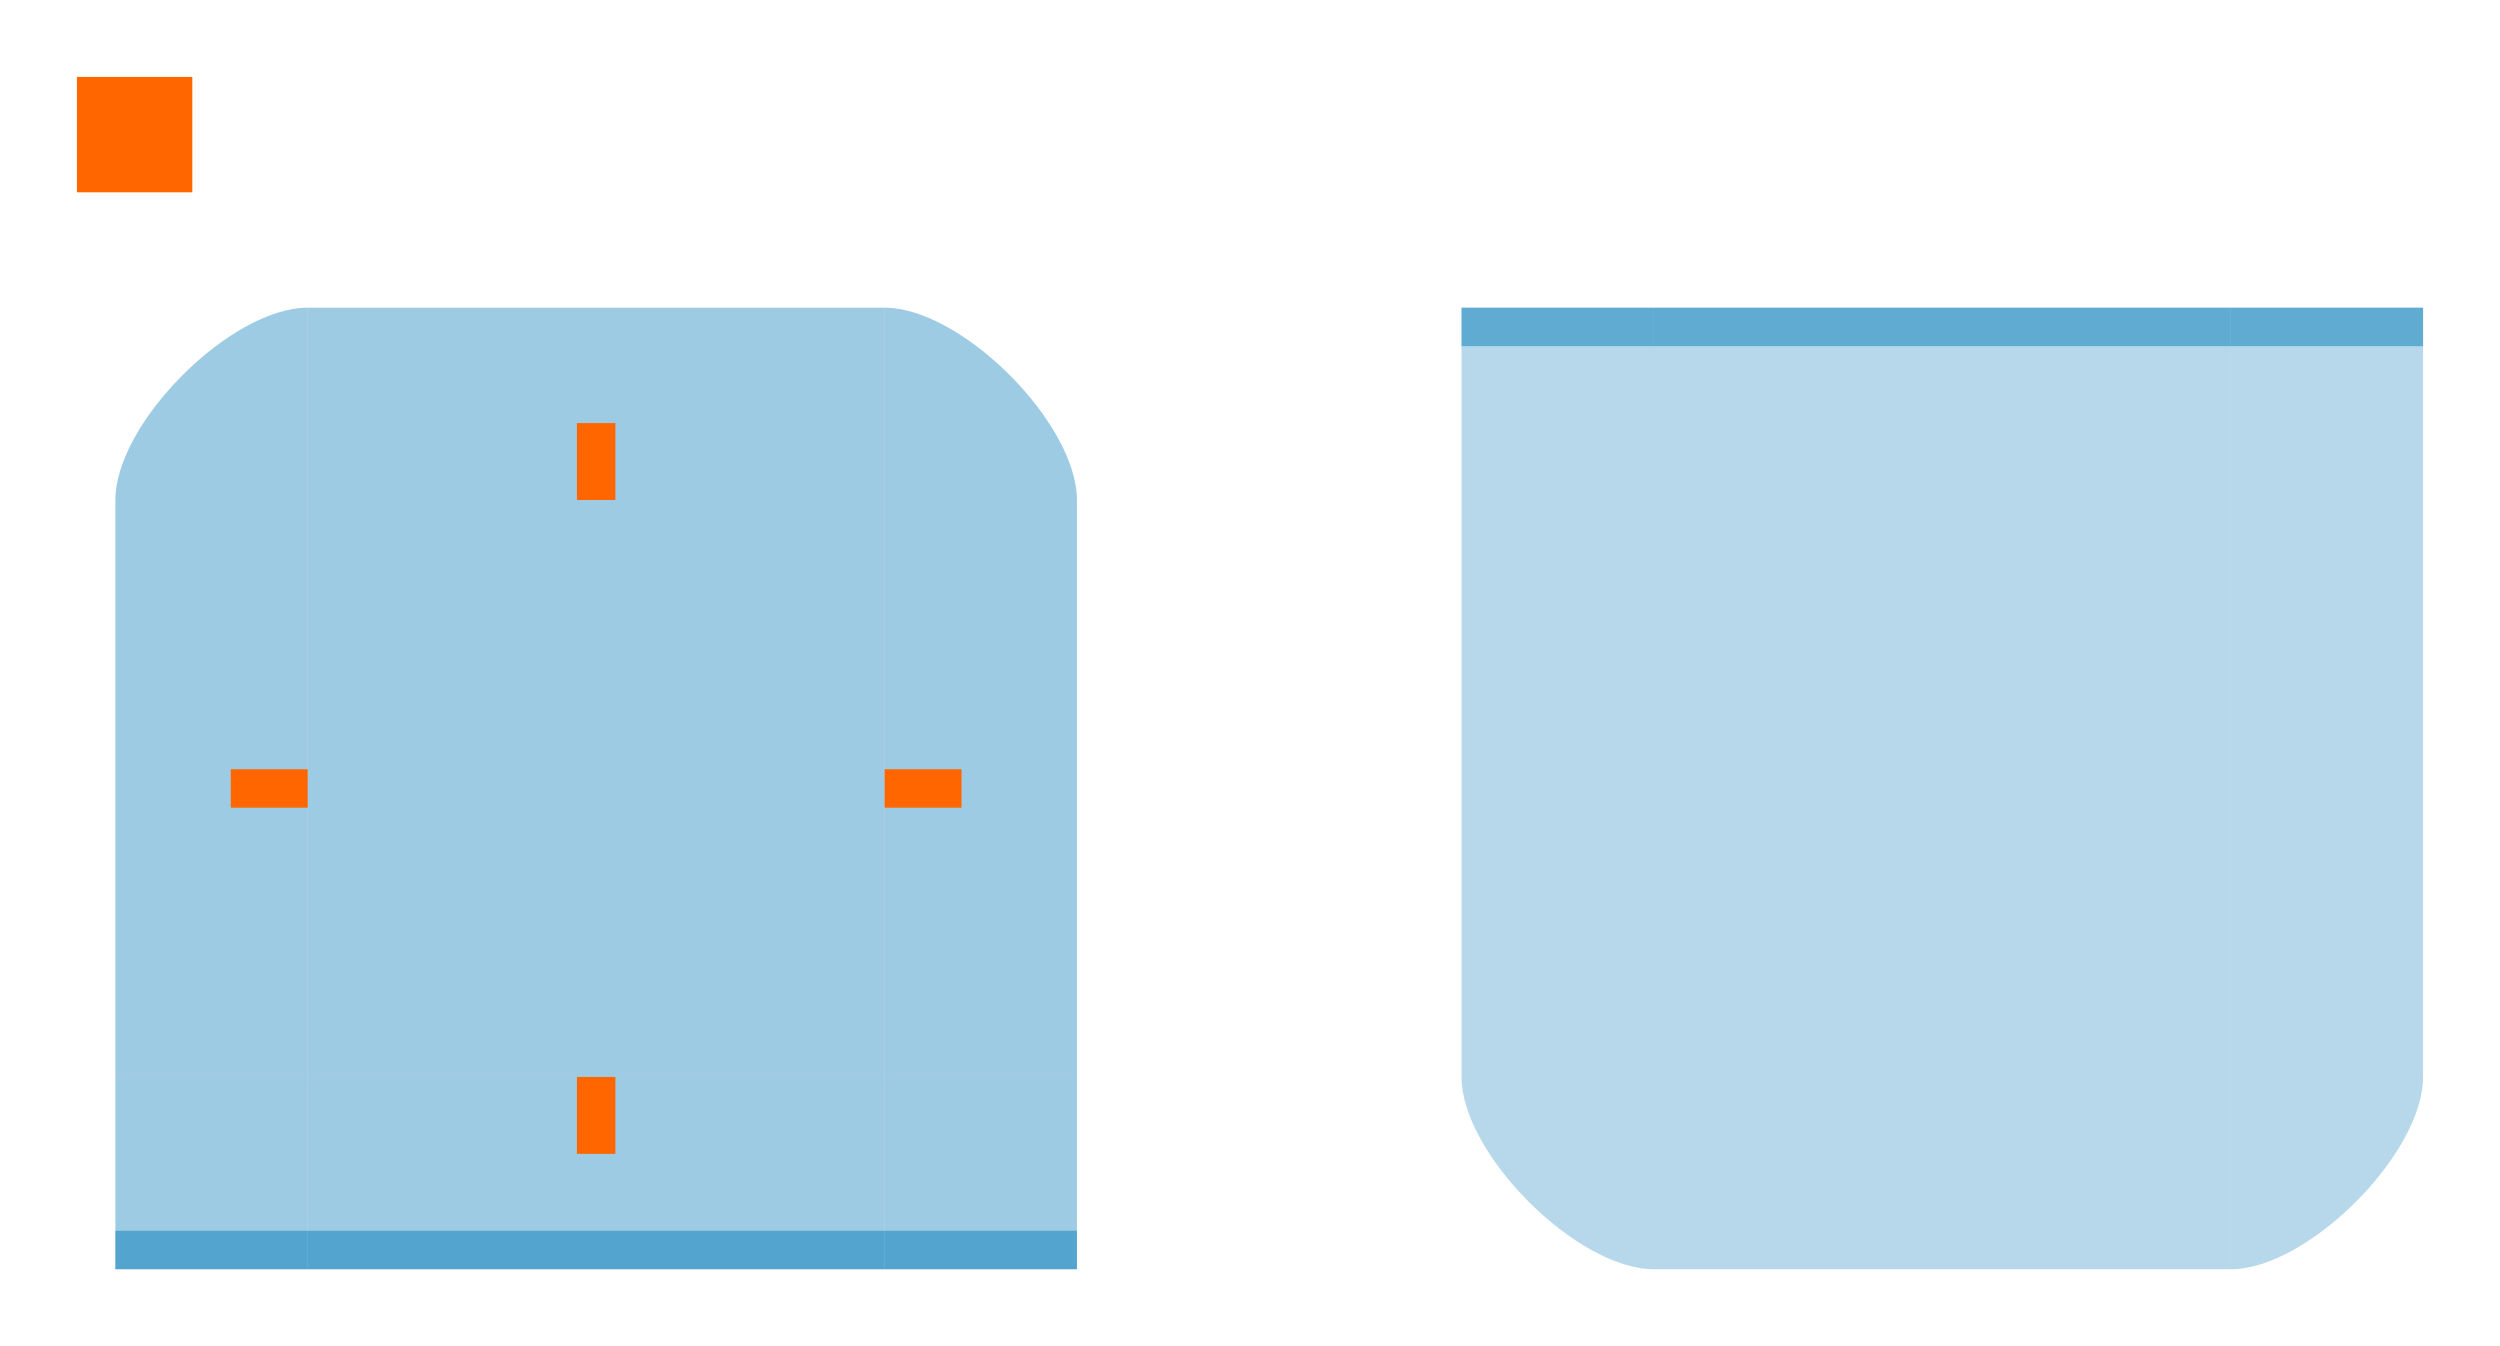 <?xml version="1.0" encoding="UTF-8" standalone="no"?>
<!-- Created with Inkscape (http://www.inkscape.org/) -->

<svg
   width="65"
   height="35"
   viewBox="0 0 65 35"
   version="1.1"
   id="svg5"
   inkscape:version="1.1 (c68e22c387, 2021-05-23)"
   sodipodi:docname="plasmoidheading.svg"
   xmlns:inkscape="http://www.inkscape.org/namespaces/inkscape"
   xmlns:sodipodi="http://sodipodi.sourceforge.net/DTD/sodipodi-0.dtd"
   xmlns="http://www.w3.org/2000/svg"
   xmlns:svg="http://www.w3.org/2000/svg">
  <sodipodi:namedview
     id="namedview7"
     pagecolor="#ffffff"
     bordercolor="#111111"
     borderopacity="1"
     inkscape:pageshadow="0"
     inkscape:pageopacity="0"
     inkscape:pagecheckerboard="1"
     inkscape:document-units="px"
     showgrid="true"
     fit-margin-left="2"
     fit-margin-top="2"
     fit-margin-bottom="2"
     fit-margin-right="2"
     units="px"
     scale-x="1"
     inkscape:zoom="14.496699"
     inkscape:cx="20.073535"
     inkscape:cy="23.798521"
     inkscape:window-width="2560"
     inkscape:window-height="1272"
     inkscape:window-x="0"
     inkscape:window-y="0"
     inkscape:window-maximized="1"
     inkscape:current-layer="layer1">
    <inkscape:grid
       type="xygrid"
       id="grid928"
       originx="-272"
       originy="-347" />
  </sodipodi:namedview>
  <defs
     id="defs2" />
  <g
     inkscape:label="Ebene 1"
     inkscape:groupmode="layer"
     id="layer1"
     transform="translate(-272,-347)">
    <g
       id="g4866">
      <g
         id="g4869" />
    </g>
    <rect
       style="opacity:0.4;fill:#0a7db9;fill-opacity:1;fill-rule:nonzero"
       id="header-center"
       width="15"
       height="15"
       x="280"
       y="360" />
    <rect
       style="opacity:0.4;fill:#0a7db9;fill-opacity:1;fill-rule:evenodd"
       id="header-right"
       width="5"
       height="15"
       x="295"
       y="360" />
    <rect
       style="opacity:0.4;fill:#0a7db9;fill-opacity:1;fill-rule:nonzero"
       id="header-top"
       width="15"
       height="5"
       x="280"
       y="355" />
    <rect
       style="opacity:0.4;fill:#0a7db9;fill-opacity:1;fill-rule:evenodd"
       id="header-left"
       width="5"
       height="15"
       x="275"
       y="360" />
    <path
       d="m 295,355 v 5 h 5 c 0,-2 -3,-5 -5,-5 z"
       id="header-topright"
       sodipodi:nodetypes="cccc"
       style="opacity:0.4;fill:#0a7db9;fill-opacity:1;fill-rule:nonzero" />
    <path
       d="m 275,360 h 5 v -5 c -2,0 -5,3 -5,5 z"
       id="header-topleft"
       sodipodi:nodetypes="cccc"
       style="opacity:0.4;fill:#0a7db9;fill-opacity:1;fill-rule:nonzero" />
    <rect
       style="opacity:0.3;fill:#0a7db9;fill-opacity:1;fill-rule:nonzero"
       id="footer-center"
       width="15"
       height="15"
       x="315"
       y="-375"
       transform="scale(1,-1)" />
    <rect
       style="opacity:0.3;fill:#0a7db9;fill-opacity:1;fill-rule:evenodd"
       id="footer-right"
       width="5"
       height="15"
       x="330"
       y="-375"
       transform="scale(1,-1)" />
    <rect
       style="opacity:0.3;fill:#0a7db9;fill-opacity:1;fill-rule:nonzero"
       id="footer-bottom"
       width="15"
       height="5"
       x="315"
       y="-380"
       transform="scale(1,-1)" />
    <rect
       style="opacity:0.3;fill:#0a7db9;fill-opacity:1;fill-rule:evenodd"
       id="footer-left"
       width="5"
       height="15"
       x="310"
       y="-375"
       transform="scale(1,-1)" />
    <path
       d="m 330,380 v -5 h 5 c 0,2 -3,5 -5,5 z"
       id="footer-bottomright"
       sodipodi:nodetypes="cccc"
       style="opacity:0.3;fill:#0a7db9;fill-opacity:1;fill-rule:nonzero" />
    <path
       d="m 310,375 h 5 v 5 c -2,0 -5,-3 -5,-5 z"
       id="footer-bottomleft"
       sodipodi:nodetypes="cccc"
       style="opacity:0.3;fill:#0a7db9;fill-opacity:1;fill-rule:nonzero" />
    <g
       id="header-bottom">
      <rect
         style="opacity:0.4;fill:#0a7db9;fill-opacity:1;fill-rule:evenodd"
         id="rect9999"
         width="15"
         height="5"
         x="280"
         y="375" />
      <rect
         style="opacity:1;fill:#0a7eb9;fill-opacity:0.502;stroke-width:0.775"
         id="rect950"
         width="15"
         height="1"
         x="280"
         y="379" />
    </g>
    <g
       id="header-bottomleft">
      <rect
         style="opacity:0.4;fill:#0a7db9;fill-opacity:1;stroke-opacity:0.31"
         id="rect64353"
         height="5"
         x="275"
         y="375"
         width="5" />
      <rect
         style="opacity:1;fill:#0a7eb9;fill-opacity:0.502"
         id="rect2738"
         width="5"
         height="1"
         x="275"
         y="379" />
    </g>
    <g
       id="header-bottomright">
      <rect
         style="opacity:0.4;fill:#0a7db9;fill-opacity:1;stroke-opacity:0.31"
         id="react234"
         width="5"
         height="5"
         x="295"
         y="375" />
      <rect
         style="opacity:1;fill:#0a7eb9;fill-opacity:0.502"
         id="rect2740"
         width="5"
         height="1"
         x="295"
         y="379" />
    </g>
    <g
       id="footer-top">
      <rect
         style="opacity:0.3;fill:#0a7db9;fill-opacity:1;fill-rule:evenodd"
         id="reac765"
         width="15"
         height="5"
         x="315"
         y="-360"
         transform="scale(1,-1)" />
      <rect
         style="opacity:1;fill:#0a7eb9;fill-opacity:0.502"
         id="rect2985"
         width="15"
         height="1"
         x="315"
         y="355" />
    </g>
    <g
       id="footer-topleft">
      <rect
         style="opacity:0.3;fill:#0a7db9;fill-opacity:1;stroke-opacity:0.31"
         id="rect867"
         width="5"
         height="5"
         x="310"
         y="-360"
         transform="scale(1,-1)" />
      <rect
         style="opacity:1;fill:#0a7eb9;fill-opacity:0.502"
         id="rect3126"
         width="5"
         height="1"
         x="310"
         y="355" />
    </g>
    <g
       id="footer-topright">
      <rect
         style="opacity:0.3;fill:#0a7db9;fill-opacity:1;stroke-opacity:0.31"
         id="rect765"
         width="5"
         height="5"
         x="330"
         y="-360"
         transform="scale(1,-1)" />
      <rect
         style="opacity:1;fill:#0a7eb9;fill-opacity:0.502"
         id="rect3128"
         width="5"
         height="1"
         x="330"
         y="355" />
    </g>
    <rect
       style="opacity:1;fill:#ff6600;stroke-width:0.816"
       id="hint-top-margin"
       width="1"
       height="2"
       x="287"
       y="358" />
    <rect
       style="opacity:1;fill:#ff6600;stroke-width:0.816"
       id="hint-right-margin"
       width="2"
       height="1"
       x="295"
       y="367" />
    <rect
       style="opacity:1;fill:#ff6600;stroke-width:0.816"
       id="hint-bottom-marging"
       width="1"
       height="2"
       x="287"
       y="375" />
    <rect
       style="opacity:1;fill:#ff6600;stroke-width:0.816"
       id="hint-left-margin"
       width="2"
       height="1"
       x="278"
       y="367" />
    <rect
       style="opacity:1;fill:#ff6600;stroke-width:0.75"
       id="hint-stretch-borders"
       width="3"
       height="3"
       x="274"
       y="349" />
  </g>
</svg>
